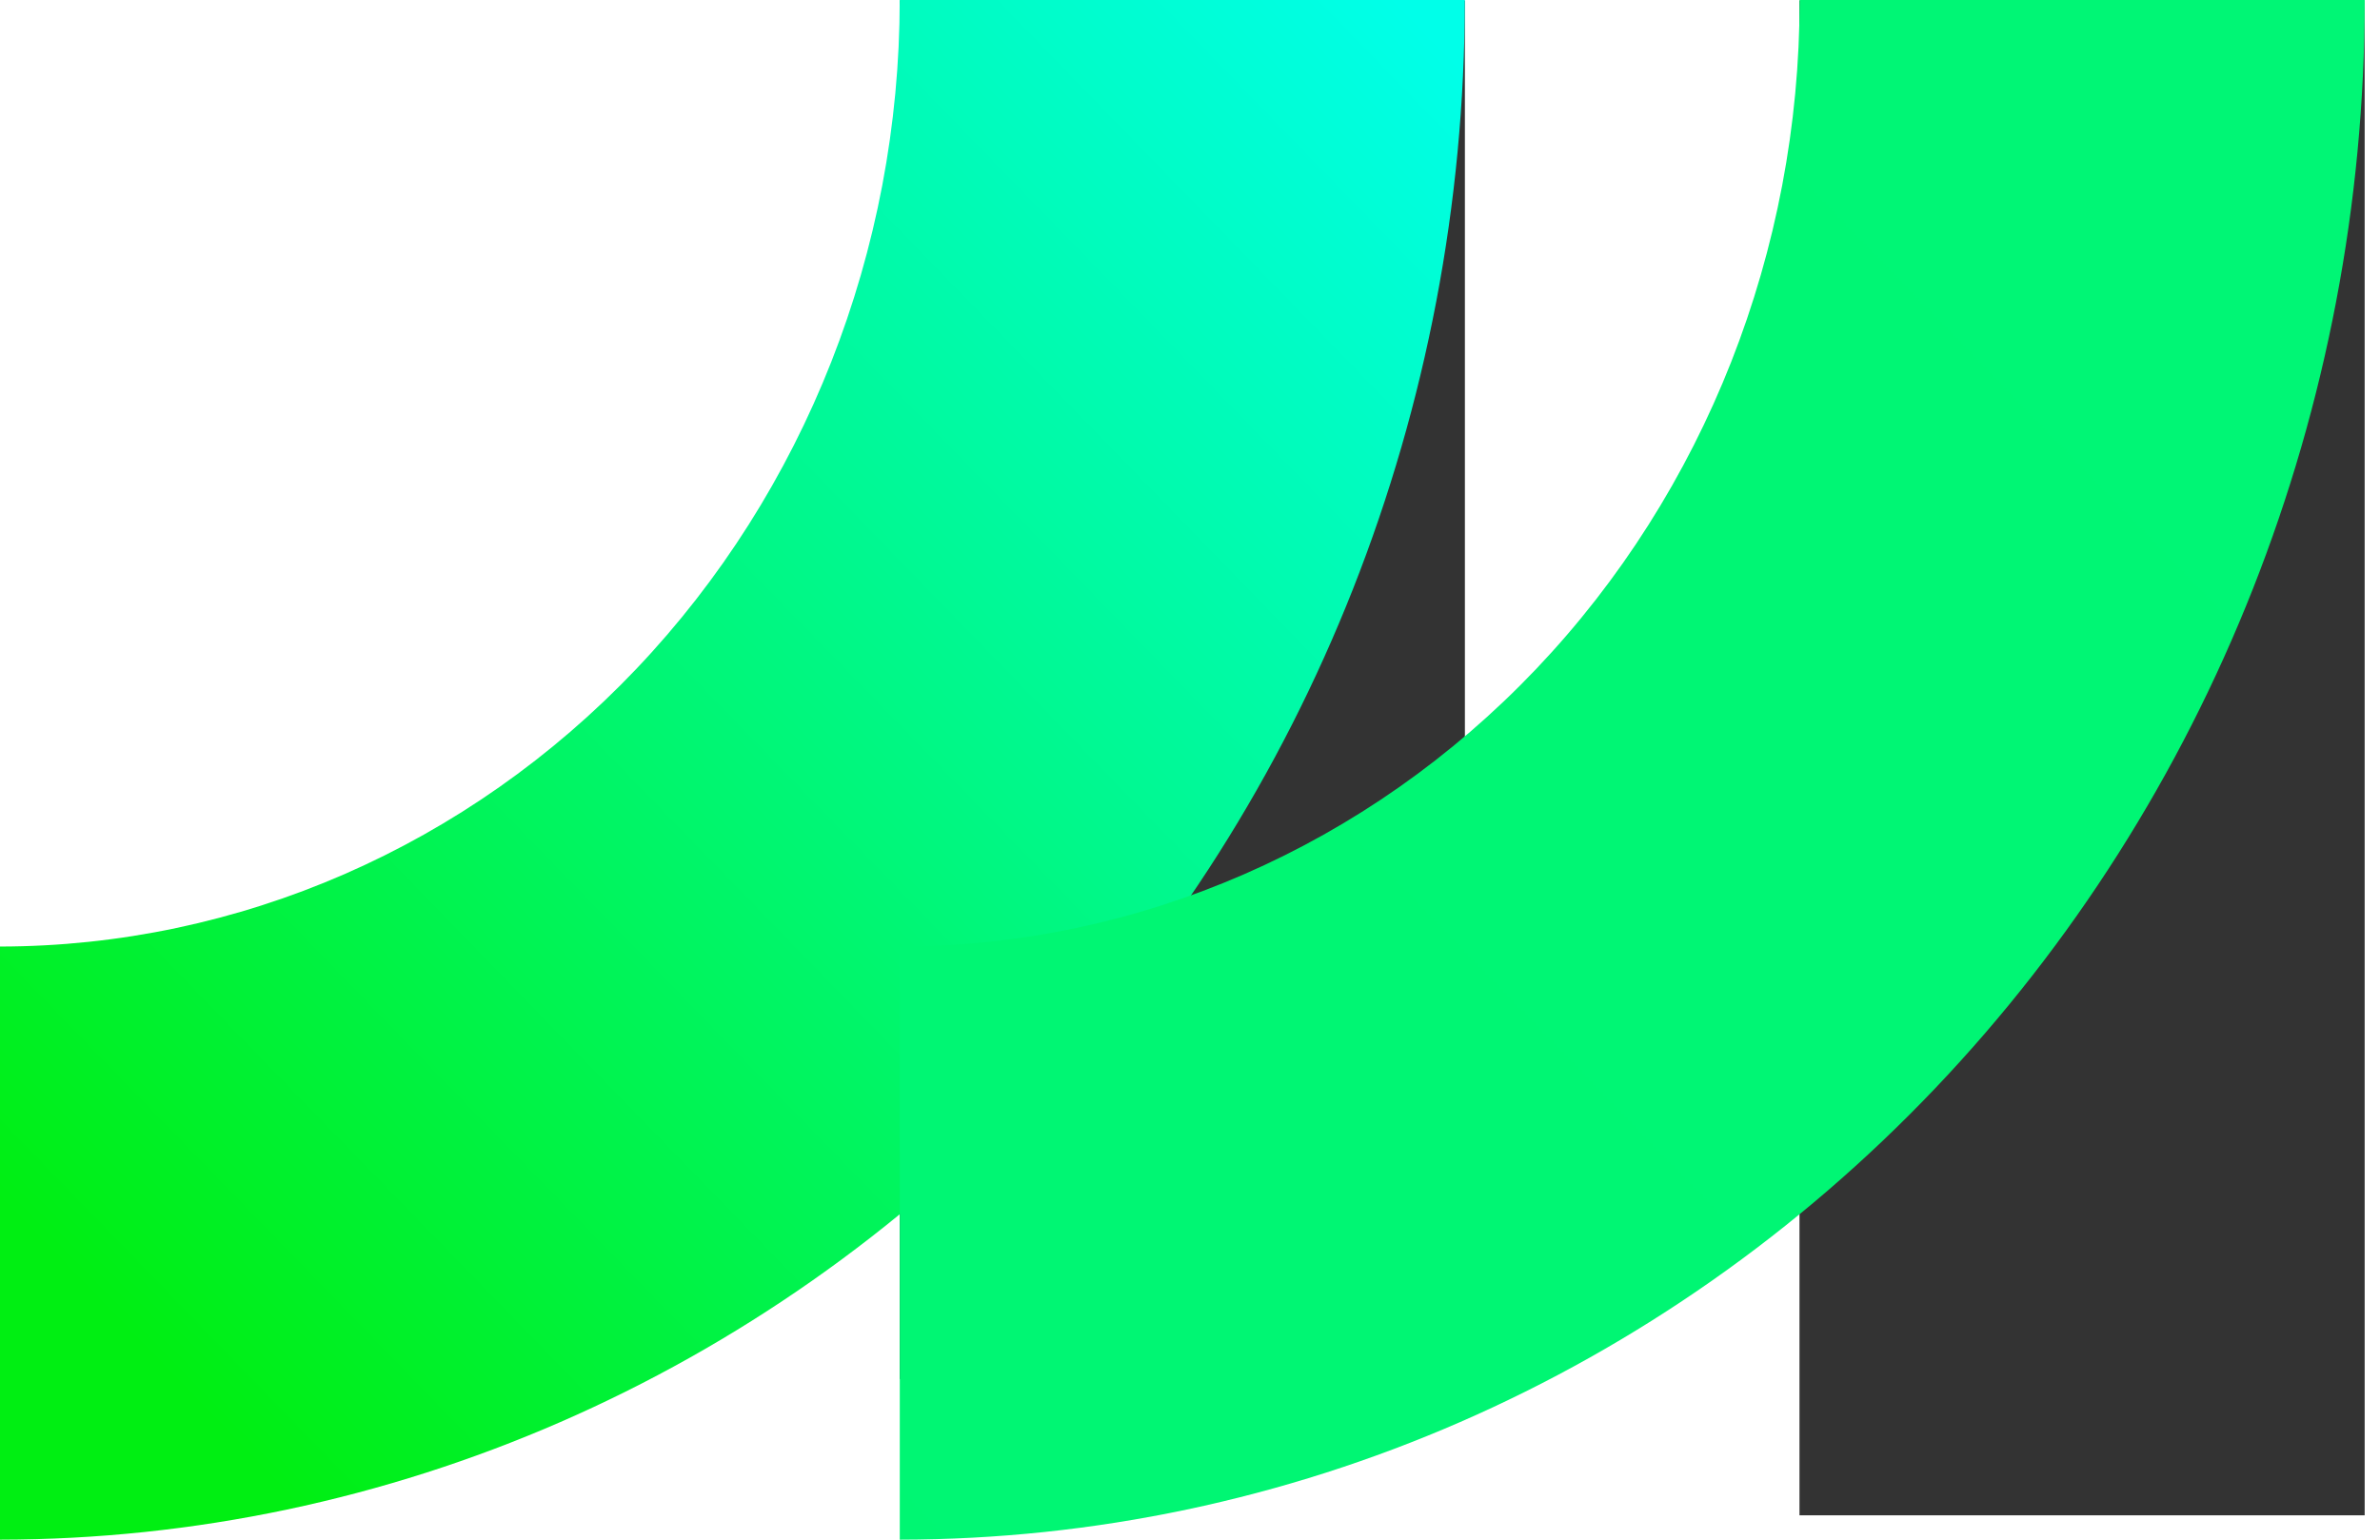 <svg width="34" height="22" viewBox="0 0 34 22" fill="none" xmlns="http://www.w3.org/2000/svg">
<g id="Layer 1">
<path id="Vector" d="M33.781 0.007H25.707V21.652H33.781V0.007Z" fill="#333333"/>
<path id="Vector_2" d="M20.927 0.007H12.854V19.705H20.927V0.007Z" fill="#333333"/>
<path id="Vector_3" d="M0 22V13.525C3.41 13.521 6.68 12.094 9.09 9.558C11.499 7.022 12.853 3.584 12.853 0L20.926 0C20.922 5.832 18.716 11.424 14.793 15.549C10.87 19.674 5.549 21.994 0 22Z" fill="url(#paint0_linear_2993_426)"/>
<path id="Vector_4" d="M12.854 22V13.525C16.264 13.521 19.534 12.095 21.945 9.559C24.355 7.023 25.709 3.585 25.709 0L33.782 0C33.777 5.832 31.571 11.424 27.647 15.549C23.724 19.674 18.403 21.994 12.854 22Z" fill="url(#paint1_linear_2993_426)"/>
</g>
<defs>
<linearGradient id="paint0_linear_2993_426" x1="2.523" y1="19.761" x2="21.374" y2="1.456" gradientUnits="userSpaceOnUse">
<stop stop-color="#00EF12"/>
<stop offset="1" stop-color="#00FFE9"/>
</linearGradient>
<linearGradient id="paint1_linear_2993_426" x1="839.745" y1="2415.16" x2="2556.88" y2="748.162" gradientUnits="userSpaceOnUse">
<stop stop-color="#00EF12"/>
<stop offset="1" stop-color="#00FFE9"/>
</linearGradient>
</defs>
</svg>
